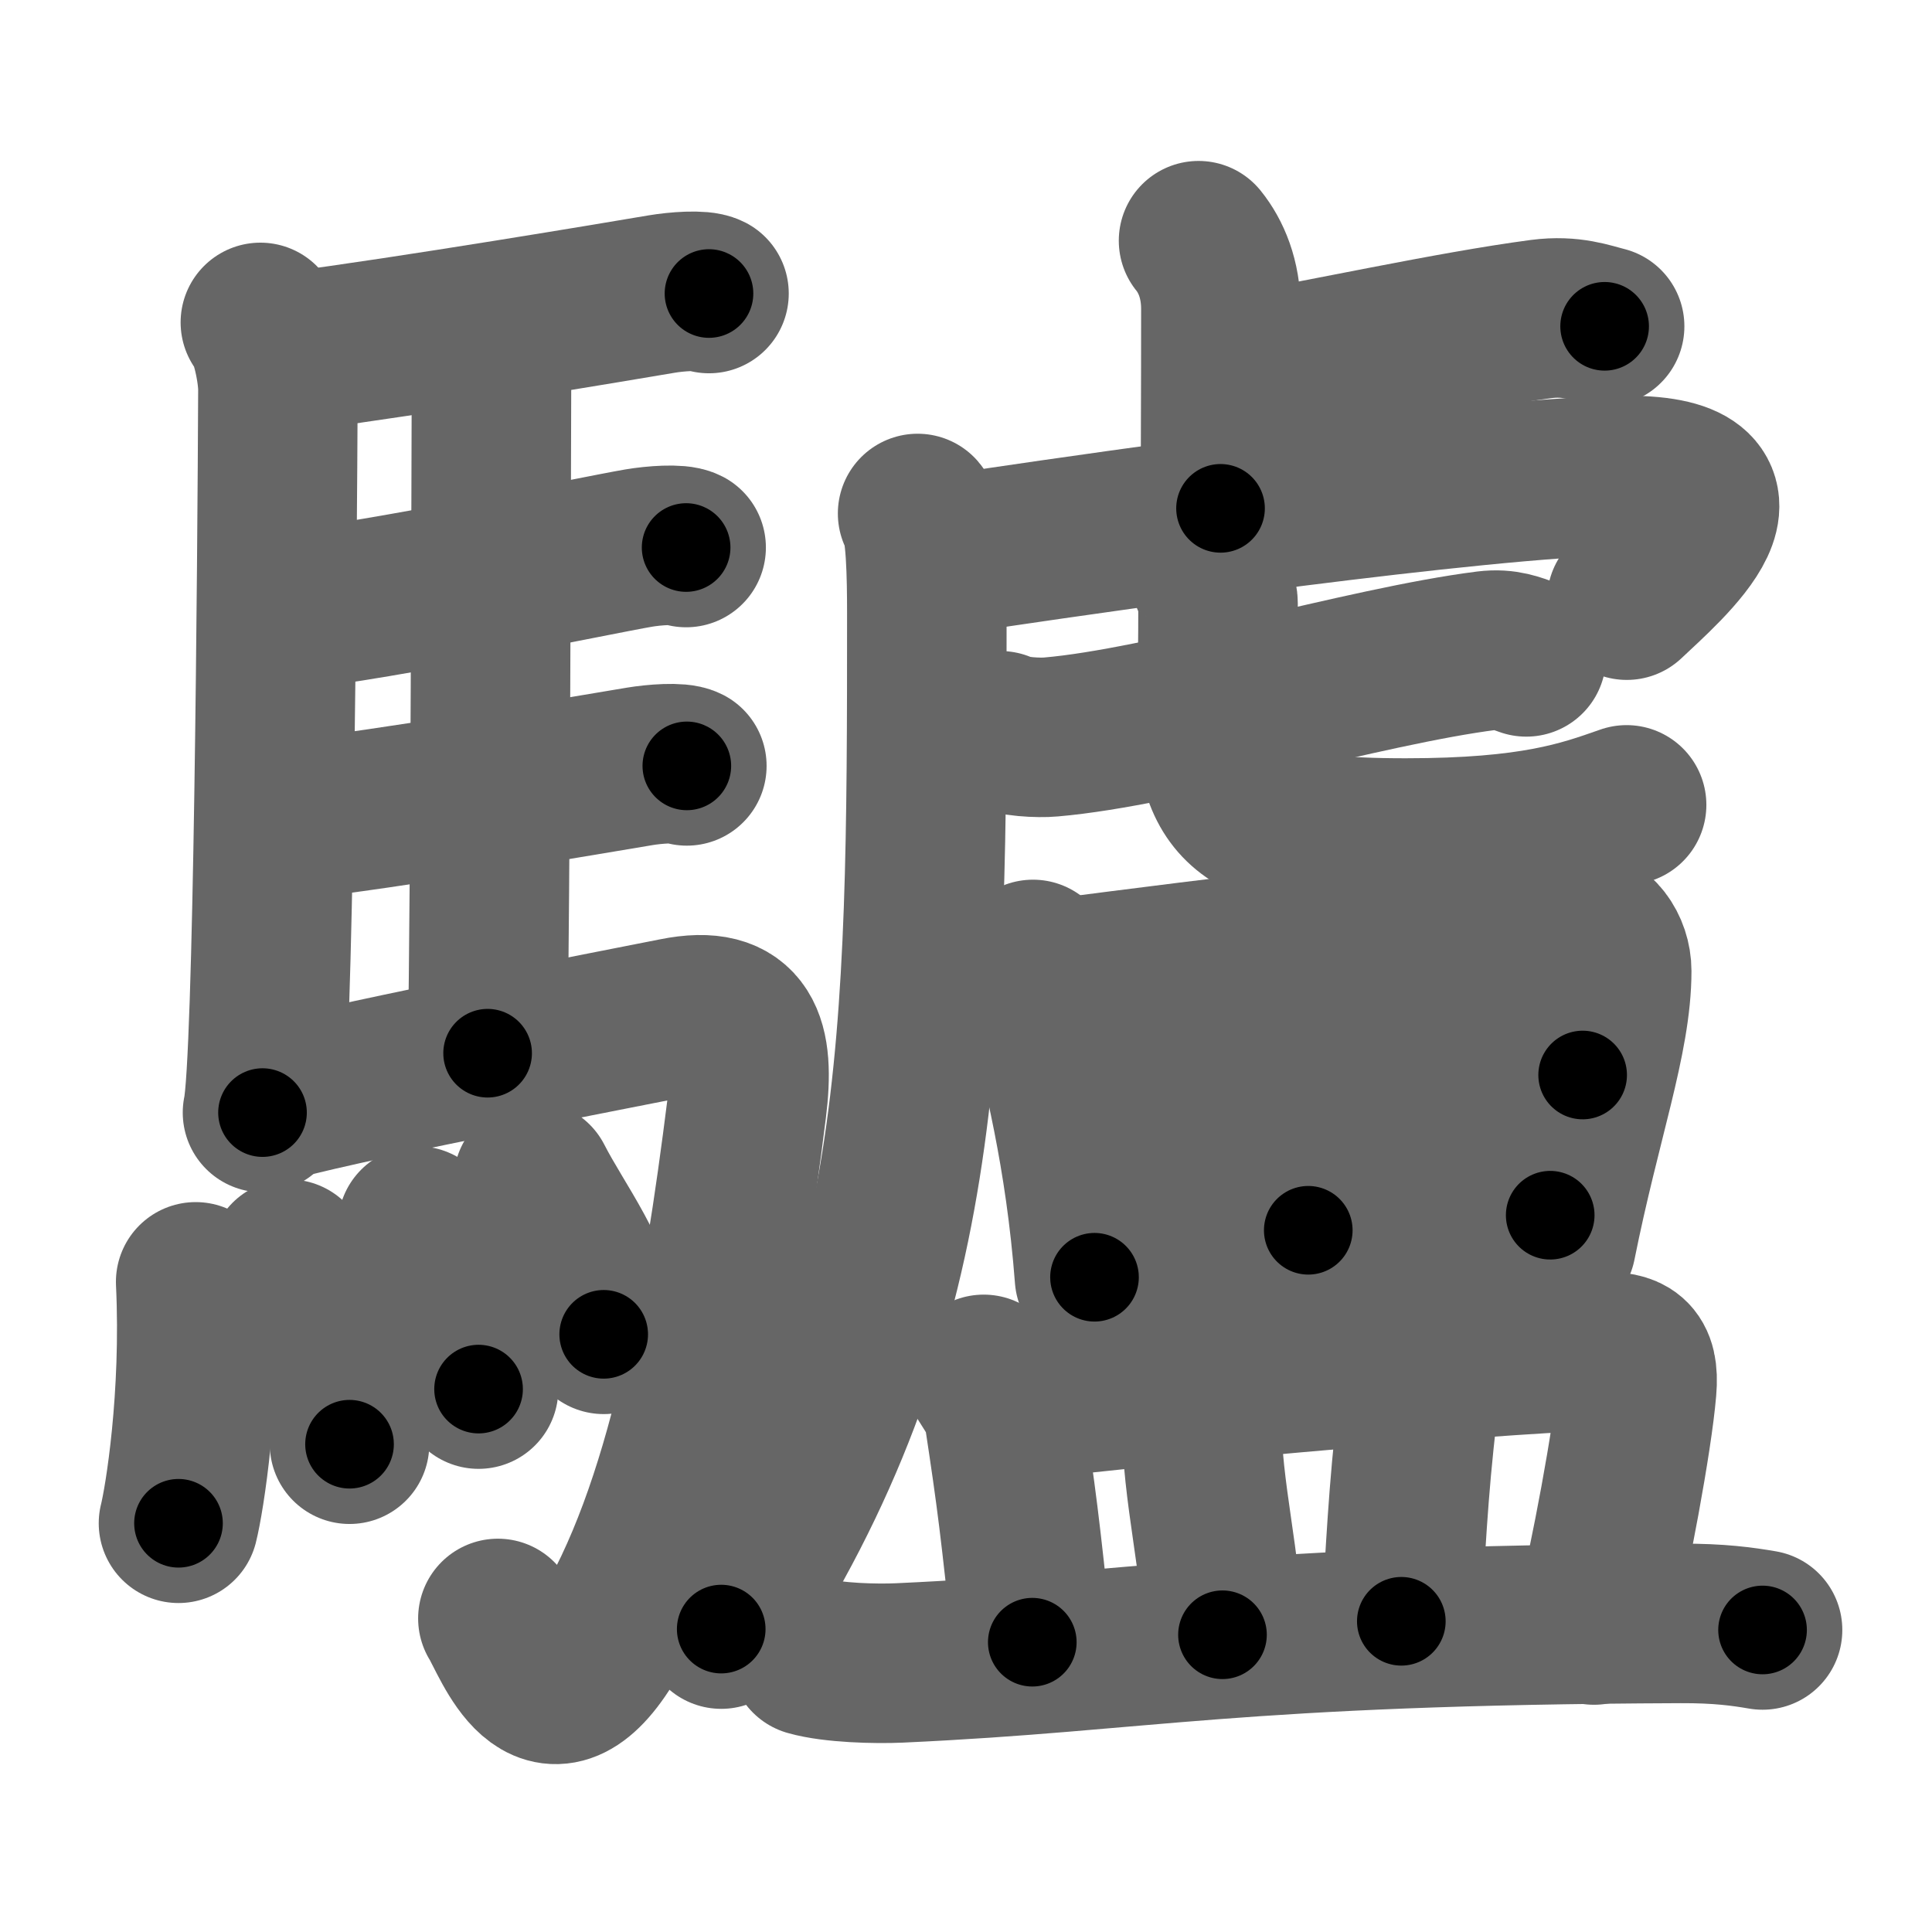 <svg xmlns="http://www.w3.org/2000/svg" width="109" height="109" viewBox="0 0 109 109" id="9a62"><g fill="none" stroke="#666" stroke-width="9" stroke-linecap="round" stroke-linejoin="round"><g><g><path d="M14.69,18.19c0.56,0.56,1,2.8,0.99,3.81c-0.04,9.41-0.25,38-0.87,40.77" /><path d="M16.55,19.83C23,19,35.22,16.95,37.33,16.59c0.83-0.14,2.25-0.25,2.67-0.03" /><path d="M26.88,19.39c0.23,0.39,0.85,0.9,0.85,1.52c-0.02,6.31-0.06,28.59-0.22,38.51" /><path d="M16.06,34.46c5.57-0.6,17.59-3.13,19.98-3.54c0.83-0.14,2.25-0.25,2.67-0.03" /><path d="M16.15,46.29c5.57-0.6,17.53-2.65,19.93-3.05c0.84-0.14,2.25-0.25,2.67-0.03" /><path d="M15.46,62.15c5.5-1.44,19.63-4.13,22.65-4.74c3.86-0.78,4.48,1.39,4.02,5.1c-1.38,10.99-3.38,22.74-8.01,30.18c-3.36,5.41-5.23-0.08-6.03-1.38" /><g><path d="M11.04,72.32c0.31,6.55-0.64,12.31-0.97,13.62" /><path d="M16.3,71.04c1.65,2.58,3.04,5.84,3.42,10.44" /><path d="M23.56,69.17c0.68,1.22,3.14,5.23,3.44,9.2" /><path d="M30.09,66.63c1.32,2.58,3.49,5.24,3.97,8.65" /></g></g><g><g><path d="M67.62,13.58c0.71,0.88,1.26,2.17,1.26,3.85c0,5.7-0.02,6.46-0.02,11.25" /><path d="M69.52,21.15c5.06-0.86,12.3-2.47,17.43-3.15c1.69-0.22,2.73,0.2,3.58,0.41" /><path d="M51.77,28.97c0.48,0.56,0.52,3.61,0.52,5.62c0,24.41-0.04,39.66-11.6,57.32" /><path d="M52.81,31.1c0.83,0.18,2.33-0.04,3.69-0.25c5.75-0.85,26.66-3.86,34.88-4.02c8.67-0.17,2.55,4.99,0.4,7.03" /><g><g><path d="M56.44,41.23c0.64,0.35,2.2,0.41,2.84,0.35c6.36-0.54,17.74-4,24.61-4.87c1.05-0.13,1.69,0.17,2.22,0.35" /></g><path d="M67.47,31.25c0.54,0.44,1.25,2.17,1.25,2.79c0,4.89-0.1,4.55-0.1,6.74c0,5.48,2.99,6.5,10.69,6.5c7.19,0,9.99-1,12.46-1.87" /></g></g><g><path d="M58.28,54.13c0.2,0.38,0.59,1.65,0.7,2.12c0.91,3.83,2.23,8.74,2.77,15.81" /><path d="M59.63,55.21c8.77-1.13,23.75-3.06,29.17-2.94c1.32,0.03,2.13,1.3,2.13,2.51c0,3.8-1.72,8.37-3.13,15.41" /><path d="M72.33,54.14c0.99,0.77,1.36,1.34,1.35,2.01c-0.03,4.45,0.13,11.65,0.13,13.26" /><path d="M61.42,63c2.36-0.18,25.92-2.35,27.87-2.35" /><path d="M62.13,70.54c5.22,0,18.12-1.87,25.33-1.98" /></g><g><path d="M55.5,77.54c0.45,0.73,1.03,1.53,1.12,2.15c0.75,4.93,0.93,6.43,1.62,12.96" /><path d="M56.97,79.08c8.05-1.02,30.61-2.98,33.53-2.84c1.26,0.06,2.01,0.18,1.84,2.13c-0.24,2.87-1.48,9.45-2.41,13.31" /><path d="M67.33,78.55c0.19,0.47,0.46,0.85,0.46,1.45c0,4.21,1.18,8.37,1.18,12.23" /><path d="M79.35,77.5c0.34,0.56,0.7,1.53,0.61,2.25c-0.51,4.21-0.69,8.18-0.9,11.72" /><path d="M45.66,93.44c1.33,0.38,3.75,0.44,5.08,0.38c13.79-0.63,18.68-2.13,44.06-2.23c2.21-0.01,3.53,0.18,4.64,0.37" /></g></g></g></g><g fill="none" stroke="#000" stroke-width="5" stroke-linecap="round" stroke-linejoin="round"><g><g><path d="M14.69,18.19c0.56,0.56,1,2.8,0.99,3.81c-0.04,9.41-0.25,38-0.87,40.77" stroke-dasharray="44.781" stroke-dashoffset="44.781"><animate attributeName="stroke-dashoffset" values="44.781;44.781;0" dur="0.448s" fill="freeze" begin="0s;9a62.click" /></path><path d="M16.55,19.83C23,19,35.22,16.95,37.33,16.59c0.83-0.14,2.25-0.25,2.67-0.03" stroke-dasharray="23.727" stroke-dashoffset="23.727"><animate attributeName="stroke-dashoffset" values="23.727" fill="freeze" begin="9a62.click" /><animate attributeName="stroke-dashoffset" values="23.727;23.727;0" keyTimes="0;0.654;1" dur="0.685s" fill="freeze" begin="0s;9a62.click" /></path><path d="M26.88,19.39c0.23,0.39,0.85,0.9,0.85,1.52c-0.02,6.31-0.06,28.59-0.22,38.51" stroke-dasharray="40.285" stroke-dashoffset="40.285"><animate attributeName="stroke-dashoffset" values="40.285" fill="freeze" begin="9a62.click" /><animate attributeName="stroke-dashoffset" values="40.285;40.285;0" keyTimes="0;0.63;1" dur="1.088s" fill="freeze" begin="0s;9a62.click" /></path><path d="M16.06,34.46c5.57-0.6,17.59-3.13,19.98-3.54c0.83-0.14,2.25-0.25,2.67-0.03" stroke-dasharray="22.99" stroke-dashoffset="22.99"><animate attributeName="stroke-dashoffset" values="22.99" fill="freeze" begin="9a62.click" /><animate attributeName="stroke-dashoffset" values="22.99;22.99;0" keyTimes="0;0.825;1" dur="1.318s" fill="freeze" begin="0s;9a62.click" /></path><path d="M16.15,46.29c5.57-0.6,17.53-2.65,19.93-3.05c0.84-0.14,2.25-0.25,2.67-0.03" stroke-dasharray="22.859" stroke-dashoffset="22.859"><animate attributeName="stroke-dashoffset" values="22.859" fill="freeze" begin="9a62.click" /><animate attributeName="stroke-dashoffset" values="22.859;22.859;0" keyTimes="0;0.852;1" dur="1.547s" fill="freeze" begin="0s;9a62.click" /></path><path d="M15.46,62.15c5.5-1.44,19.63-4.13,22.65-4.74c3.86-0.78,4.48,1.39,4.02,5.1c-1.38,10.99-3.38,22.74-8.01,30.18c-3.36,5.41-5.23-0.08-6.03-1.38" stroke-dasharray="71.833" stroke-dashoffset="71.833"><animate attributeName="stroke-dashoffset" values="71.833" fill="freeze" begin="9a62.click" /><animate attributeName="stroke-dashoffset" values="71.833;71.833;0" keyTimes="0;0.741;1" dur="2.087s" fill="freeze" begin="0s;9a62.click" /></path><g><path d="M11.04,72.32c0.31,6.55-0.64,12.31-0.97,13.62" stroke-dasharray="13.689" stroke-dashoffset="13.689"><animate attributeName="stroke-dashoffset" values="13.689" fill="freeze" begin="9a62.click" /><animate attributeName="stroke-dashoffset" values="13.689;13.689;0" keyTimes="0;0.938;1" dur="2.224s" fill="freeze" begin="0s;9a62.click" /></path><path d="M16.3,71.04c1.65,2.58,3.04,5.84,3.42,10.44" stroke-dasharray="11.102" stroke-dashoffset="11.102"><animate attributeName="stroke-dashoffset" values="11.102" fill="freeze" begin="9a62.click" /><animate attributeName="stroke-dashoffset" values="11.102;11.102;0" keyTimes="0;0.952;1" dur="2.335s" fill="freeze" begin="0s;9a62.click" /></path><path d="M23.56,69.17c0.68,1.22,3.14,5.23,3.44,9.2" stroke-dasharray="9.905" stroke-dashoffset="9.905"><animate attributeName="stroke-dashoffset" values="9.905" fill="freeze" begin="9a62.click" /><animate attributeName="stroke-dashoffset" values="9.905;9.905;0" keyTimes="0;0.959;1" dur="2.434s" fill="freeze" begin="0s;9a62.click" /></path><path d="M30.09,66.63c1.32,2.58,3.49,5.24,3.97,8.65" stroke-dasharray="9.583" stroke-dashoffset="9.583"><animate attributeName="stroke-dashoffset" values="9.583" fill="freeze" begin="9a62.click" /><animate attributeName="stroke-dashoffset" values="9.583;9.583;0" keyTimes="0;0.962;1" dur="2.53s" fill="freeze" begin="0s;9a62.click" /></path></g></g><g><g><path d="M67.62,13.58c0.71,0.88,1.26,2.17,1.26,3.85c0,5.7-0.02,6.46-0.02,11.25" stroke-dasharray="15.381" stroke-dashoffset="15.381"><animate attributeName="stroke-dashoffset" values="15.381" fill="freeze" begin="9a62.click" /><animate attributeName="stroke-dashoffset" values="15.381;15.381;0" keyTimes="0;0.943;1" dur="2.684s" fill="freeze" begin="0s;9a62.click" /></path><path d="M69.52,21.15c5.06-0.86,12.3-2.47,17.43-3.15c1.69-0.22,2.73,0.2,3.58,0.41" stroke-dasharray="21.35" stroke-dashoffset="21.35"><animate attributeName="stroke-dashoffset" values="21.35" fill="freeze" begin="9a62.click" /><animate attributeName="stroke-dashoffset" values="21.35;21.35;0" keyTimes="0;0.926;1" dur="2.898s" fill="freeze" begin="0s;9a62.click" /></path><path d="M51.77,28.97c0.48,0.56,0.52,3.61,0.52,5.62c0,24.41-0.04,39.66-11.6,57.32" stroke-dasharray="65.194" stroke-dashoffset="65.194"><animate attributeName="stroke-dashoffset" values="65.194" fill="freeze" begin="9a62.click" /><animate attributeName="stroke-dashoffset" values="65.194;65.194;0" keyTimes="0;0.855;1" dur="3.388s" fill="freeze" begin="0s;9a62.click" /></path><path d="M52.81,31.1c0.83,0.18,2.33-0.04,3.69-0.25c5.75-0.85,26.66-3.86,34.88-4.02c8.67-0.17,2.55,4.99,0.4,7.03" stroke-dasharray="50.977" stroke-dashoffset="50.977"><animate attributeName="stroke-dashoffset" values="50.977" fill="freeze" begin="9a62.click" /><animate attributeName="stroke-dashoffset" values="50.977;50.977;0" keyTimes="0;0.869;1" dur="3.898s" fill="freeze" begin="0s;9a62.click" /></path><g><g><path d="M56.44,41.23c0.64,0.35,2.2,0.41,2.84,0.35c6.36-0.54,17.74-4,24.61-4.87c1.05-0.13,1.69,0.17,2.22,0.35" stroke-dasharray="30.265" stroke-dashoffset="30.265"><animate attributeName="stroke-dashoffset" values="30.265" fill="freeze" begin="9a62.click" /><animate attributeName="stroke-dashoffset" values="30.265;30.265;0" keyTimes="0;0.928;1" dur="4.201s" fill="freeze" begin="0s;9a62.click" /></path></g><path d="M67.47,31.25c0.54,0.44,1.25,2.17,1.25,2.79c0,4.89-0.1,4.55-0.1,6.74c0,5.48,2.99,6.5,10.69,6.5c7.19,0,9.99-1,12.46-1.87" stroke-dasharray="37.093" stroke-dashoffset="37.093"><animate attributeName="stroke-dashoffset" values="37.093" fill="freeze" begin="9a62.click" /><animate attributeName="stroke-dashoffset" values="37.093;37.093;0" keyTimes="0;0.919;1" dur="4.572s" fill="freeze" begin="0s;9a62.click" /></path></g></g><g><path d="M58.28,54.13c0.2,0.38,0.59,1.65,0.7,2.12c0.91,3.83,2.23,8.74,2.77,15.81" stroke-dasharray="18.309" stroke-dashoffset="18.309"><animate attributeName="stroke-dashoffset" values="18.309" fill="freeze" begin="9a62.click" /><animate attributeName="stroke-dashoffset" values="18.309;18.309;0" keyTimes="0;0.962;1" dur="4.755s" fill="freeze" begin="0s;9a62.click" /></path><path d="M59.63,55.21c8.77-1.13,23.75-3.06,29.17-2.94c1.32,0.03,2.13,1.3,2.13,2.51c0,3.8-1.72,8.37-3.13,15.41" stroke-dasharray="48.728" stroke-dashoffset="48.728"><animate attributeName="stroke-dashoffset" values="48.728" fill="freeze" begin="9a62.click" /><animate attributeName="stroke-dashoffset" values="48.728;48.728;0" keyTimes="0;0.907;1" dur="5.242s" fill="freeze" begin="0s;9a62.click" /></path><path d="M72.33,54.14c0.99,0.77,1.36,1.34,1.35,2.01c-0.03,4.45,0.13,11.65,0.13,13.26" stroke-dasharray="15.777" stroke-dashoffset="15.777"><animate attributeName="stroke-dashoffset" values="15.777" fill="freeze" begin="9a62.click" /><animate attributeName="stroke-dashoffset" values="15.777;15.777;0" keyTimes="0;0.971;1" dur="5.4s" fill="freeze" begin="0s;9a62.click" /></path><path d="M61.42,63c2.36-0.18,25.92-2.35,27.87-2.35" stroke-dasharray="27.971" stroke-dashoffset="27.971"><animate attributeName="stroke-dashoffset" values="27.971" fill="freeze" begin="9a62.click" /><animate attributeName="stroke-dashoffset" values="27.971;27.971;0" keyTimes="0;0.951;1" dur="5.68s" fill="freeze" begin="0s;9a62.click" /></path><path d="M62.13,70.54c5.22,0,18.12-1.87,25.33-1.98" stroke-dasharray="25.416" stroke-dashoffset="25.416"><animate attributeName="stroke-dashoffset" values="25.416" fill="freeze" begin="9a62.click" /><animate attributeName="stroke-dashoffset" values="25.416;25.416;0" keyTimes="0;0.957;1" dur="5.934s" fill="freeze" begin="0s;9a62.click" /></path></g><g><path d="M55.5,77.54c0.45,0.73,1.03,1.53,1.12,2.15c0.75,4.93,0.93,6.43,1.62,12.96" stroke-dasharray="15.503" stroke-dashoffset="15.503"><animate attributeName="stroke-dashoffset" values="15.503" fill="freeze" begin="9a62.click" /><animate attributeName="stroke-dashoffset" values="15.503;15.503;0" keyTimes="0;0.975;1" dur="6.089s" fill="freeze" begin="0s;9a62.click" /></path><path d="M56.97,79.08c8.05-1.02,30.61-2.98,33.53-2.84c1.26,0.06,2.01,0.18,1.84,2.13c-0.24,2.87-1.48,9.45-2.41,13.31" stroke-dasharray="50.601" stroke-dashoffset="50.601"><animate attributeName="stroke-dashoffset" values="50.601" fill="freeze" begin="9a62.click" /><animate attributeName="stroke-dashoffset" values="50.601;50.601;0" keyTimes="0;0.923;1" dur="6.595s" fill="freeze" begin="0s;9a62.click" /></path><path d="M67.33,78.55c0.19,0.47,0.46,0.85,0.46,1.45c0,4.21,1.18,8.37,1.18,12.23" stroke-dasharray="13.834" stroke-dashoffset="13.834"><animate attributeName="stroke-dashoffset" values="13.834" fill="freeze" begin="9a62.click" /><animate attributeName="stroke-dashoffset" values="13.834;13.834;0" keyTimes="0;0.98;1" dur="6.733s" fill="freeze" begin="0s;9a62.click" /></path><path d="M79.35,77.5c0.34,0.56,0.7,1.53,0.61,2.25c-0.51,4.21-0.69,8.18-0.9,11.72" stroke-dasharray="14.125" stroke-dashoffset="14.125"><animate attributeName="stroke-dashoffset" values="14.125" fill="freeze" begin="9a62.click" /><animate attributeName="stroke-dashoffset" values="14.125;14.125;0" keyTimes="0;0.979;1" dur="6.874s" fill="freeze" begin="0s;9a62.click" /></path><path d="M45.66,93.44c1.33,0.38,3.75,0.44,5.08,0.38c13.79-0.63,18.68-2.13,44.06-2.23c2.21-0.01,3.53,0.18,4.64,0.37" stroke-dasharray="53.905" stroke-dashoffset="53.905"><animate attributeName="stroke-dashoffset" values="53.905" fill="freeze" begin="9a62.click" /><animate attributeName="stroke-dashoffset" values="53.905;53.905;0" keyTimes="0;0.927;1" dur="7.413s" fill="freeze" begin="0s;9a62.click" /></path></g></g></g></g></svg>
